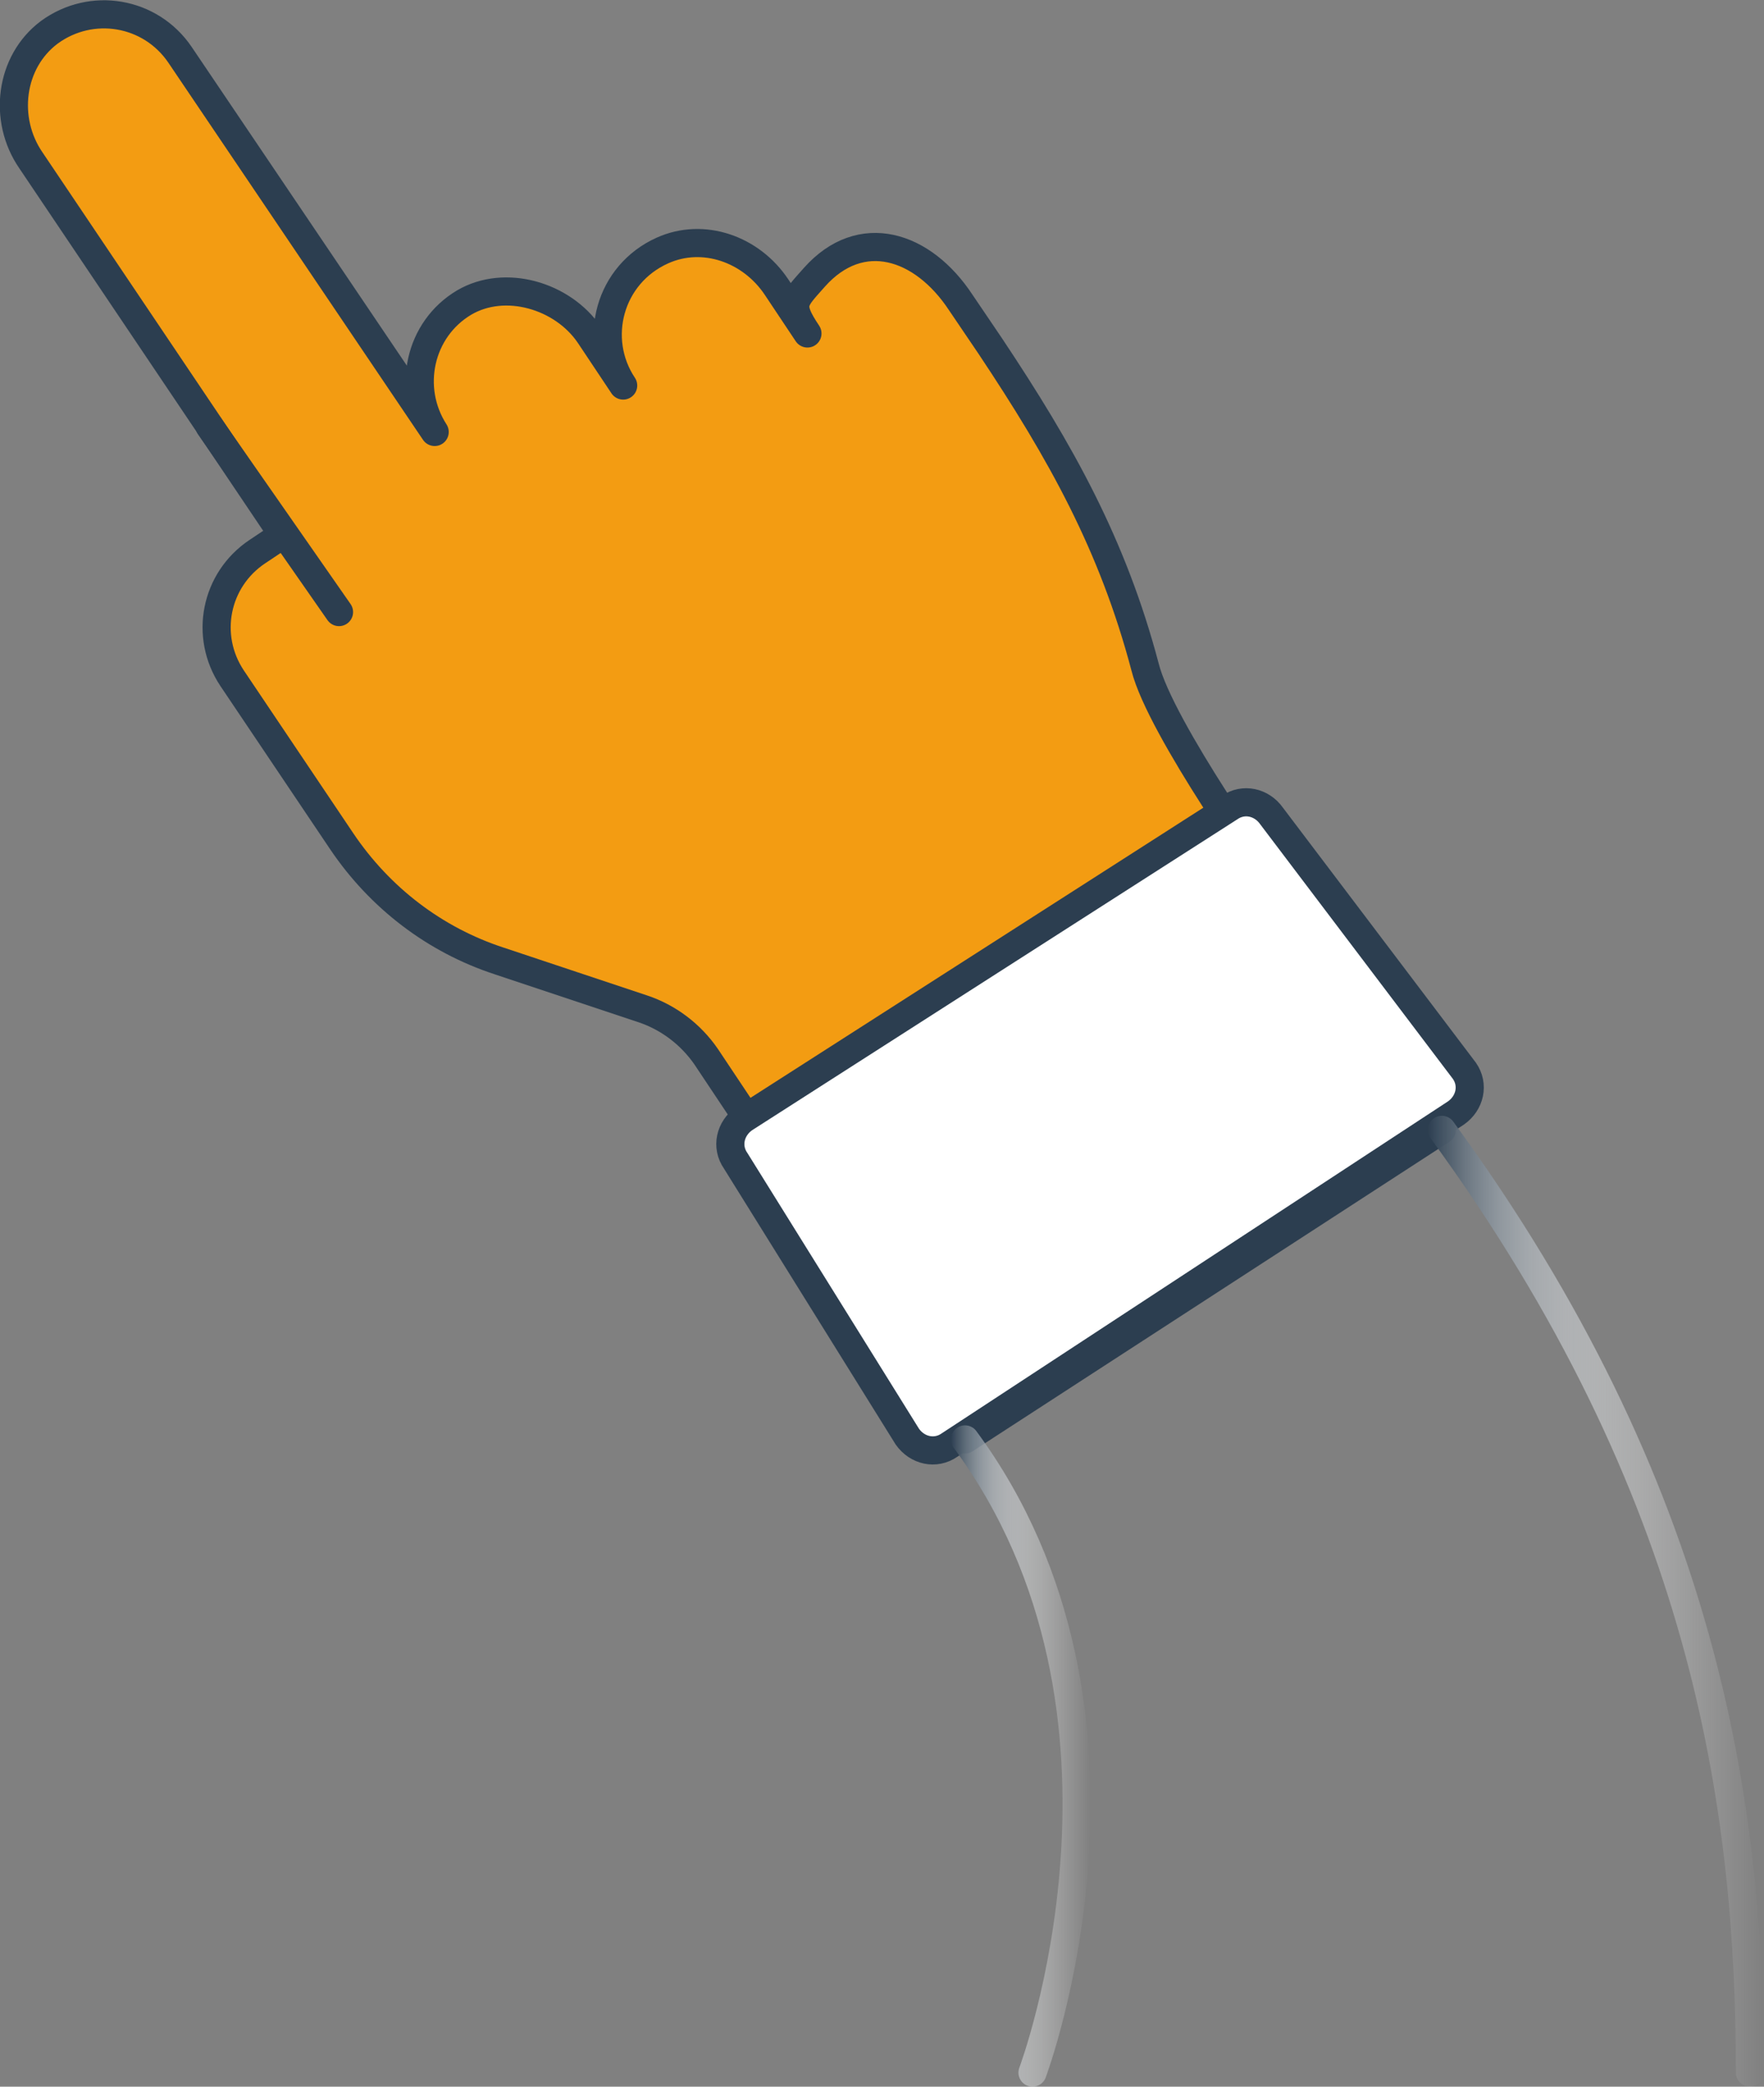 <?xml version="1.0" encoding="utf-8"?>
<!-- Generator: Adobe Illustrator 21.1.0, SVG Export Plug-In . SVG Version: 6.00 Build 0)  -->
<svg version="1.1" id="Слой_1" xmlns="http://www.w3.org/2000/svg" xmlns:xlink="http://www.w3.org/1999/xlink" x="0px" y="0px"
	 viewBox="0 0 125.4 148.3" style="enable-background:new 0 0 125.4 148.3;" xml:space="preserve">
<rect x="0" y="0" width="125.4" height="148.3" fill="#808080" stroke="none"/>
<style type="text/css">
	.st0{fill:none;stroke:#2C3E50;stroke-width:2;stroke-linecap:round;stroke-linejoin:round;stroke-miterlimit:10;}
	.st1{fill:#F39C12;stroke:#2C3E50;stroke-width:2;stroke-linecap:round;stroke-linejoin:round;stroke-miterlimit:10;}
	.st2{fill:#FFFFFF;stroke:#2C3E50;stroke-width:2;stroke-linecap:round;stroke-linejoin:round;stroke-miterlimit:10;}
	.st3{fill:none;stroke:url(#SVGID_1_);stroke-width:2;stroke-linecap:round;stroke-linejoin:round;stroke-miterlimit:10;}
	.st4{fill:none;stroke:url(#SVGID_2_);stroke-width:2;stroke-linecap:round;stroke-linejoin:round;stroke-miterlimit:10;}
</style>
<g>
	<path class="st0" d="M109.6,79.4"/>
	<path class="st0" d="M102.7,72.4"/>
	<g>
		<g>
			<g>
				<path class="st1" d="M2.2,11.4L20.1,38l-1.8,1.2c-3,2-3.8,6-1.8,9l7.8,11.6c2.7,4,6.6,7,11.2,8.5l10.2,3.4
					c1.8,0.6,3.4,1.8,4.5,3.4l7.2,10.8l33-23.1c0,0-7.9-11-9-15.4c-2.3-8.7-6-15.3-11-22.8l-2.1-3.1c-2.7-4.1-7.1-5.5-10.4-1.8
					c-1.5,1.7-1.9,1.9-0.5,4l-2.2-3.3c-1.8-2.7-5.2-3.9-8.1-2.6c-3.8,1.7-5,6.3-2.8,9.6l-2.4-3.6c-1.9-2.8-6-4-8.9-2.3
					c-3.2,1.9-4.1,6.1-2.1,9.2L12.8,3.9c-2.1-3.1-6.3-3.8-9.3-1.6C0.7,4.4,0.2,8.5,2.2,11.4L2.2,11.4z"/>
				<line class="st1" x1="14.9" y1="30.3" x2="24.1" y2="43.5"/>
			</g>
			<g>
				<path class="st1" d="M14.9,30.3"/>
			</g>
			<path class="st2" d="M87.4,57.4c1-0.7,2.3-0.4,3,0.6l13.7,18.1c0.7,1,0.4,2.3-0.6,3l-36,23.6c-1,0.7-2.3,0.4-3-0.6L52.3,82.5
				c-0.7-1-0.4-2.3,0.6-3L87.4,57.4z"/>
		</g>
		<line class="st2" x1="102.5" y1="80.3" x2="68.6" y2="102.3"/>
		<linearGradient id="SVGID_1_" gradientUnits="userSpaceOnUse" x1="67.601" y1="124.802" x2="77.536" y2="124.802">
			<stop  offset="0" style="stop-color:#2C3E50"/>
			<stop  offset="2.627605e-02" style="stop-color:#3B4C5D;stop-opacity:0.974"/>
			<stop  offset="0.113" style="stop-color:#697682;stop-opacity:0.887"/>
			<stop  offset="0.206" style="stop-color:#919BA4;stop-opacity:0.794"/>
			<stop  offset="0.303" style="stop-color:#B3BAC0;stop-opacity:0.697"/>
			<stop  offset="0.407" style="stop-color:#CFD3D7;stop-opacity:0.593"/>
			<stop  offset="0.518" style="stop-color:#E4E7E9;stop-opacity:0.482"/>
			<stop  offset="0.641" style="stop-color:#F3F4F5;stop-opacity:0.359"/>
			<stop  offset="0.784" style="stop-color:#FCFDFD;stop-opacity:0.215"/>
			<stop  offset="1" style="stop-color:#FFFFFF;stop-opacity:0"/>
		</linearGradient>
		<path class="st3" d="M68.6,102.3c14.4,19.5,4.8,45,4.8,45"/>
		<linearGradient id="SVGID_2_" gradientUnits="userSpaceOnUse" x1="101.471" y1="113.785" x2="125.388" y2="113.785">
			<stop  offset="0" style="stop-color:#2C3E50"/>
			<stop  offset="2.627605e-02" style="stop-color:#3B4C5D;stop-opacity:0.974"/>
			<stop  offset="0.113" style="stop-color:#697682;stop-opacity:0.887"/>
			<stop  offset="0.206" style="stop-color:#919BA4;stop-opacity:0.794"/>
			<stop  offset="0.303" style="stop-color:#B3BAC0;stop-opacity:0.697"/>
			<stop  offset="0.407" style="stop-color:#CFD3D7;stop-opacity:0.593"/>
			<stop  offset="0.518" style="stop-color:#E4E7E9;stop-opacity:0.482"/>
			<stop  offset="0.641" style="stop-color:#F3F4F5;stop-opacity:0.359"/>
			<stop  offset="0.784" style="stop-color:#FCFDFD;stop-opacity:0.215"/>
			<stop  offset="1" style="stop-color:#FFFFFF;stop-opacity:0"/>
		</linearGradient>
		<path class="st4" d="M124.4,147.3c0-19.1-3.2-41.4-21.9-67"/>
	</g>
</g>
</svg>

